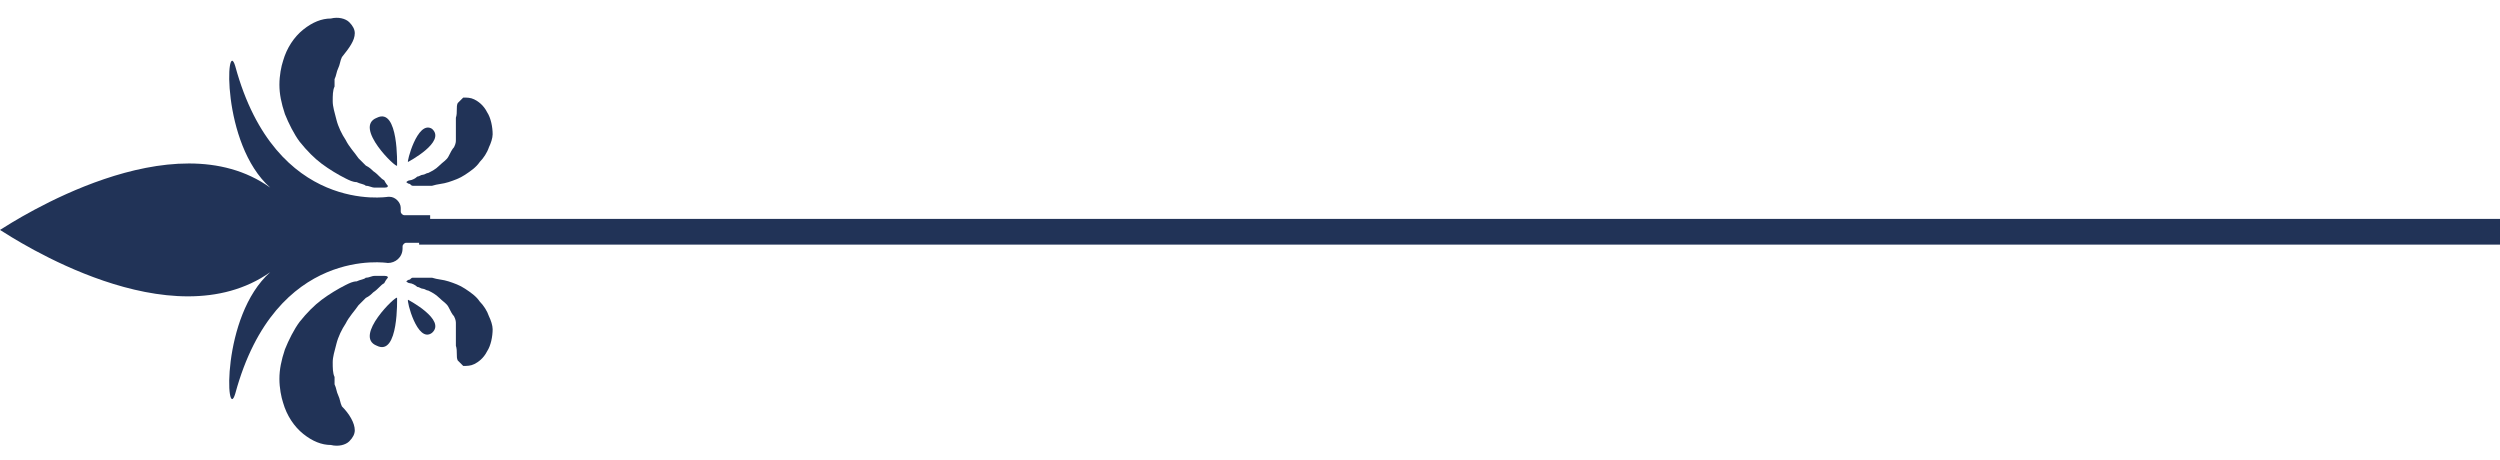 <svg width="136" height="25" viewBox="0 0 136 25" fill="none" xmlns="http://www.w3.org/2000/svg">
<path d="M24.9 19.607C25 19.707 25.1 19.807 25.2 19.907C25.4 19.907 25.6 19.907 25.8 19.807C26 19.707 26.3 19.507 26.5 19.107C26.7 18.807 26.8 18.307 26.8 17.907C26.8 17.707 26.7 17.407 26.6 17.207C26.5 16.907 26.3 16.607 26.1 16.407C25.9 16.107 25.6 15.907 25.3 15.707C25 15.507 24.7 15.407 24.4 15.307C24.1 15.207 23.8 15.207 23.5 15.107C23.4 15.107 23.2 15.107 23.1 15.107C23 15.107 22.9 15.107 22.8 15.107C22.7 15.107 22.6 15.107 22.5 15.107C22.4 15.107 22.4 15.107 22.3 15.207C22.2 15.207 22.1 15.307 22.1 15.307C22.1 15.307 22.2 15.407 22.3 15.407C22.4 15.407 22.6 15.507 22.7 15.607C22.8 15.607 22.9 15.707 23 15.707C23.1 15.707 23.2 15.807 23.3 15.807C23.5 15.907 23.7 16.007 23.9 16.207C24.1 16.407 24.3 16.507 24.4 16.707C24.5 16.907 24.6 17.107 24.7 17.207C24.8 17.407 24.8 17.507 24.8 17.607V17.807C24.8 17.807 24.8 17.807 24.8 17.907C24.8 17.907 24.8 17.907 24.8 18.007C24.8 18.107 24.8 18.207 24.8 18.407C24.8 18.507 24.8 18.607 24.8 18.807C24.9 19.107 24.8 19.407 24.9 19.607Z" fill="#213357"/>
<path d="M21.6 16.207C21.6 16.207 21.7 19.407 20.5 18.808C19.2 18.308 21.6 16.008 21.6 16.207Z" fill="#213357"/>
<path d="M22.2 16.308C22.2 16.308 24.3 17.407 23.5 18.108C22.7 18.707 22.1 16.308 22.2 16.308Z" fill="#213357"/>
<path d="M19.3 23.407C19.3 23.607 19.2 23.808 19 24.008C18.8 24.207 18.4 24.308 18 24.207C17.5 24.207 17 24.007 16.5 23.607C16 23.207 15.6 22.607 15.4 21.907C15.3 21.607 15.2 21.107 15.2 20.607C15.2 20.107 15.3 19.607 15.5 19.007C15.7 18.507 16 17.907 16.3 17.507C16.7 17.007 17.1 16.607 17.5 16.307C17.9 16.007 18.4 15.707 18.8 15.507C19 15.407 19.2 15.307 19.4 15.307C19.6 15.207 19.8 15.207 19.9 15.107C20.1 15.107 20.2 15.007 20.4 15.007C20.5 15.007 20.7 15.007 20.8 15.007C21 15.007 21.1 15.007 21.1 15.107C21.1 15.107 21 15.207 20.9 15.407C20.7 15.507 20.6 15.707 20.3 15.907C20.2 16.007 20.1 16.108 19.9 16.207C19.8 16.308 19.6 16.507 19.5 16.607C19.3 16.907 19 17.207 18.8 17.607C18.6 17.907 18.4 18.308 18.3 18.707C18.2 19.108 18.1 19.407 18.1 19.707C18.1 20.008 18.1 20.307 18.2 20.507C18.2 20.607 18.2 20.607 18.2 20.607V20.907C18.3 21.107 18.3 21.307 18.4 21.507C18.5 21.707 18.5 21.907 18.6 22.107C19 22.507 19.3 23.007 19.3 23.407Z" fill="#213357"/>
<path d="M19.3 1.807C19.3 1.607 19.2 1.407 19 1.208C18.8 1.008 18.4 0.907 18 1.007C17.5 1.007 17 1.207 16.5 1.607C16 2.007 15.6 2.607 15.4 3.307C15.3 3.607 15.2 4.107 15.2 4.607C15.2 5.107 15.3 5.607 15.5 6.207C15.7 6.707 16 7.308 16.3 7.707C16.7 8.207 17.1 8.607 17.5 8.907C17.9 9.207 18.4 9.508 18.8 9.707C19 9.807 19.2 9.907 19.4 9.907C19.6 10.008 19.8 10.008 19.9 10.107C20.1 10.107 20.2 10.207 20.4 10.207C20.5 10.207 20.7 10.207 20.8 10.207C21 10.207 21.1 10.207 21.1 10.107C21.1 10.107 21 10.008 20.9 9.807C20.7 9.707 20.6 9.507 20.3 9.307C20.2 9.207 20.1 9.107 19.9 9.007C19.8 8.907 19.6 8.707 19.5 8.607C19.3 8.307 19 8.007 18.8 7.607C18.6 7.307 18.4 6.907 18.3 6.507C18.2 6.107 18.1 5.807 18.1 5.507C18.1 5.207 18.1 4.907 18.2 4.707C18.2 4.607 18.2 4.607 18.2 4.607V4.307C18.3 4.107 18.3 3.908 18.4 3.708C18.5 3.507 18.5 3.307 18.6 3.107C19 2.607 19.3 2.207 19.3 1.807Z" fill="#213357"/>
<path d="M24.9 5.607C25 5.507 25.1 5.407 25.2 5.308C25.4 5.308 25.6 5.307 25.8 5.407C26 5.507 26.3 5.707 26.5 6.107C26.7 6.407 26.8 6.907 26.8 7.308C26.8 7.507 26.7 7.807 26.6 8.007C26.5 8.307 26.3 8.607 26.1 8.807C25.9 9.107 25.6 9.307 25.3 9.507C25 9.707 24.7 9.807 24.4 9.907C24.1 10.008 23.8 10.008 23.5 10.107C23.4 10.107 23.2 10.107 23.1 10.107C23 10.107 22.9 10.107 22.8 10.107C22.7 10.107 22.6 10.107 22.5 10.107C22.4 10.107 22.4 10.107 22.3 10.008C22.2 10.008 22.1 9.907 22.1 9.907C22.1 9.907 22.2 9.807 22.3 9.807C22.4 9.807 22.6 9.707 22.7 9.607C22.8 9.607 22.9 9.507 23 9.507C23.1 9.507 23.2 9.407 23.3 9.407C23.5 9.307 23.7 9.207 23.9 9.007C24.1 8.807 24.3 8.707 24.4 8.507C24.5 8.307 24.6 8.107 24.7 8.007C24.8 7.807 24.8 7.707 24.8 7.607V7.407C24.8 7.407 24.8 7.407 24.8 7.308C24.8 7.308 24.8 7.308 24.8 7.207C24.8 7.107 24.8 7.007 24.8 6.808C24.8 6.707 24.8 6.607 24.8 6.407C24.9 6.107 24.8 5.807 24.9 5.607Z" fill="#213357"/>
<path d="M21.6 9.007C21.6 9.007 21.7 5.807 20.5 6.407C19.2 6.907 21.6 9.207 21.6 9.007Z" fill="#213357"/>
<path d="M22.2 8.807C22.2 8.807 24.3 7.707 23.5 7.007C22.7 6.507 22.1 8.907 22.2 8.807Z" fill="#213357"/>
<path d="M22 11.707C21.9 11.707 21.8 11.607 21.8 11.508V11.307C21.8 11.008 21.5 10.707 21.2 10.707H21.1C21.1 10.707 15 11.707 12.8 3.607C12.3 1.907 12 7.807 14.7 10.207C9.4 6.407 0.8 12.008 0 12.508C0.8 13.008 9.3 18.608 14.7 14.807C12 17.207 12.3 23.108 12.8 21.407C15 13.307 21.1 14.307 21.1 14.307C21.5 14.307 21.9 14.008 21.9 13.508V13.408C21.9 13.307 22 13.207 22.1 13.207H23.4V11.707H22Z" fill="#213357"/>
<path d="M136 11.908H22.8V13.307H136V11.908Z" fill="#213357"/>
</svg>
